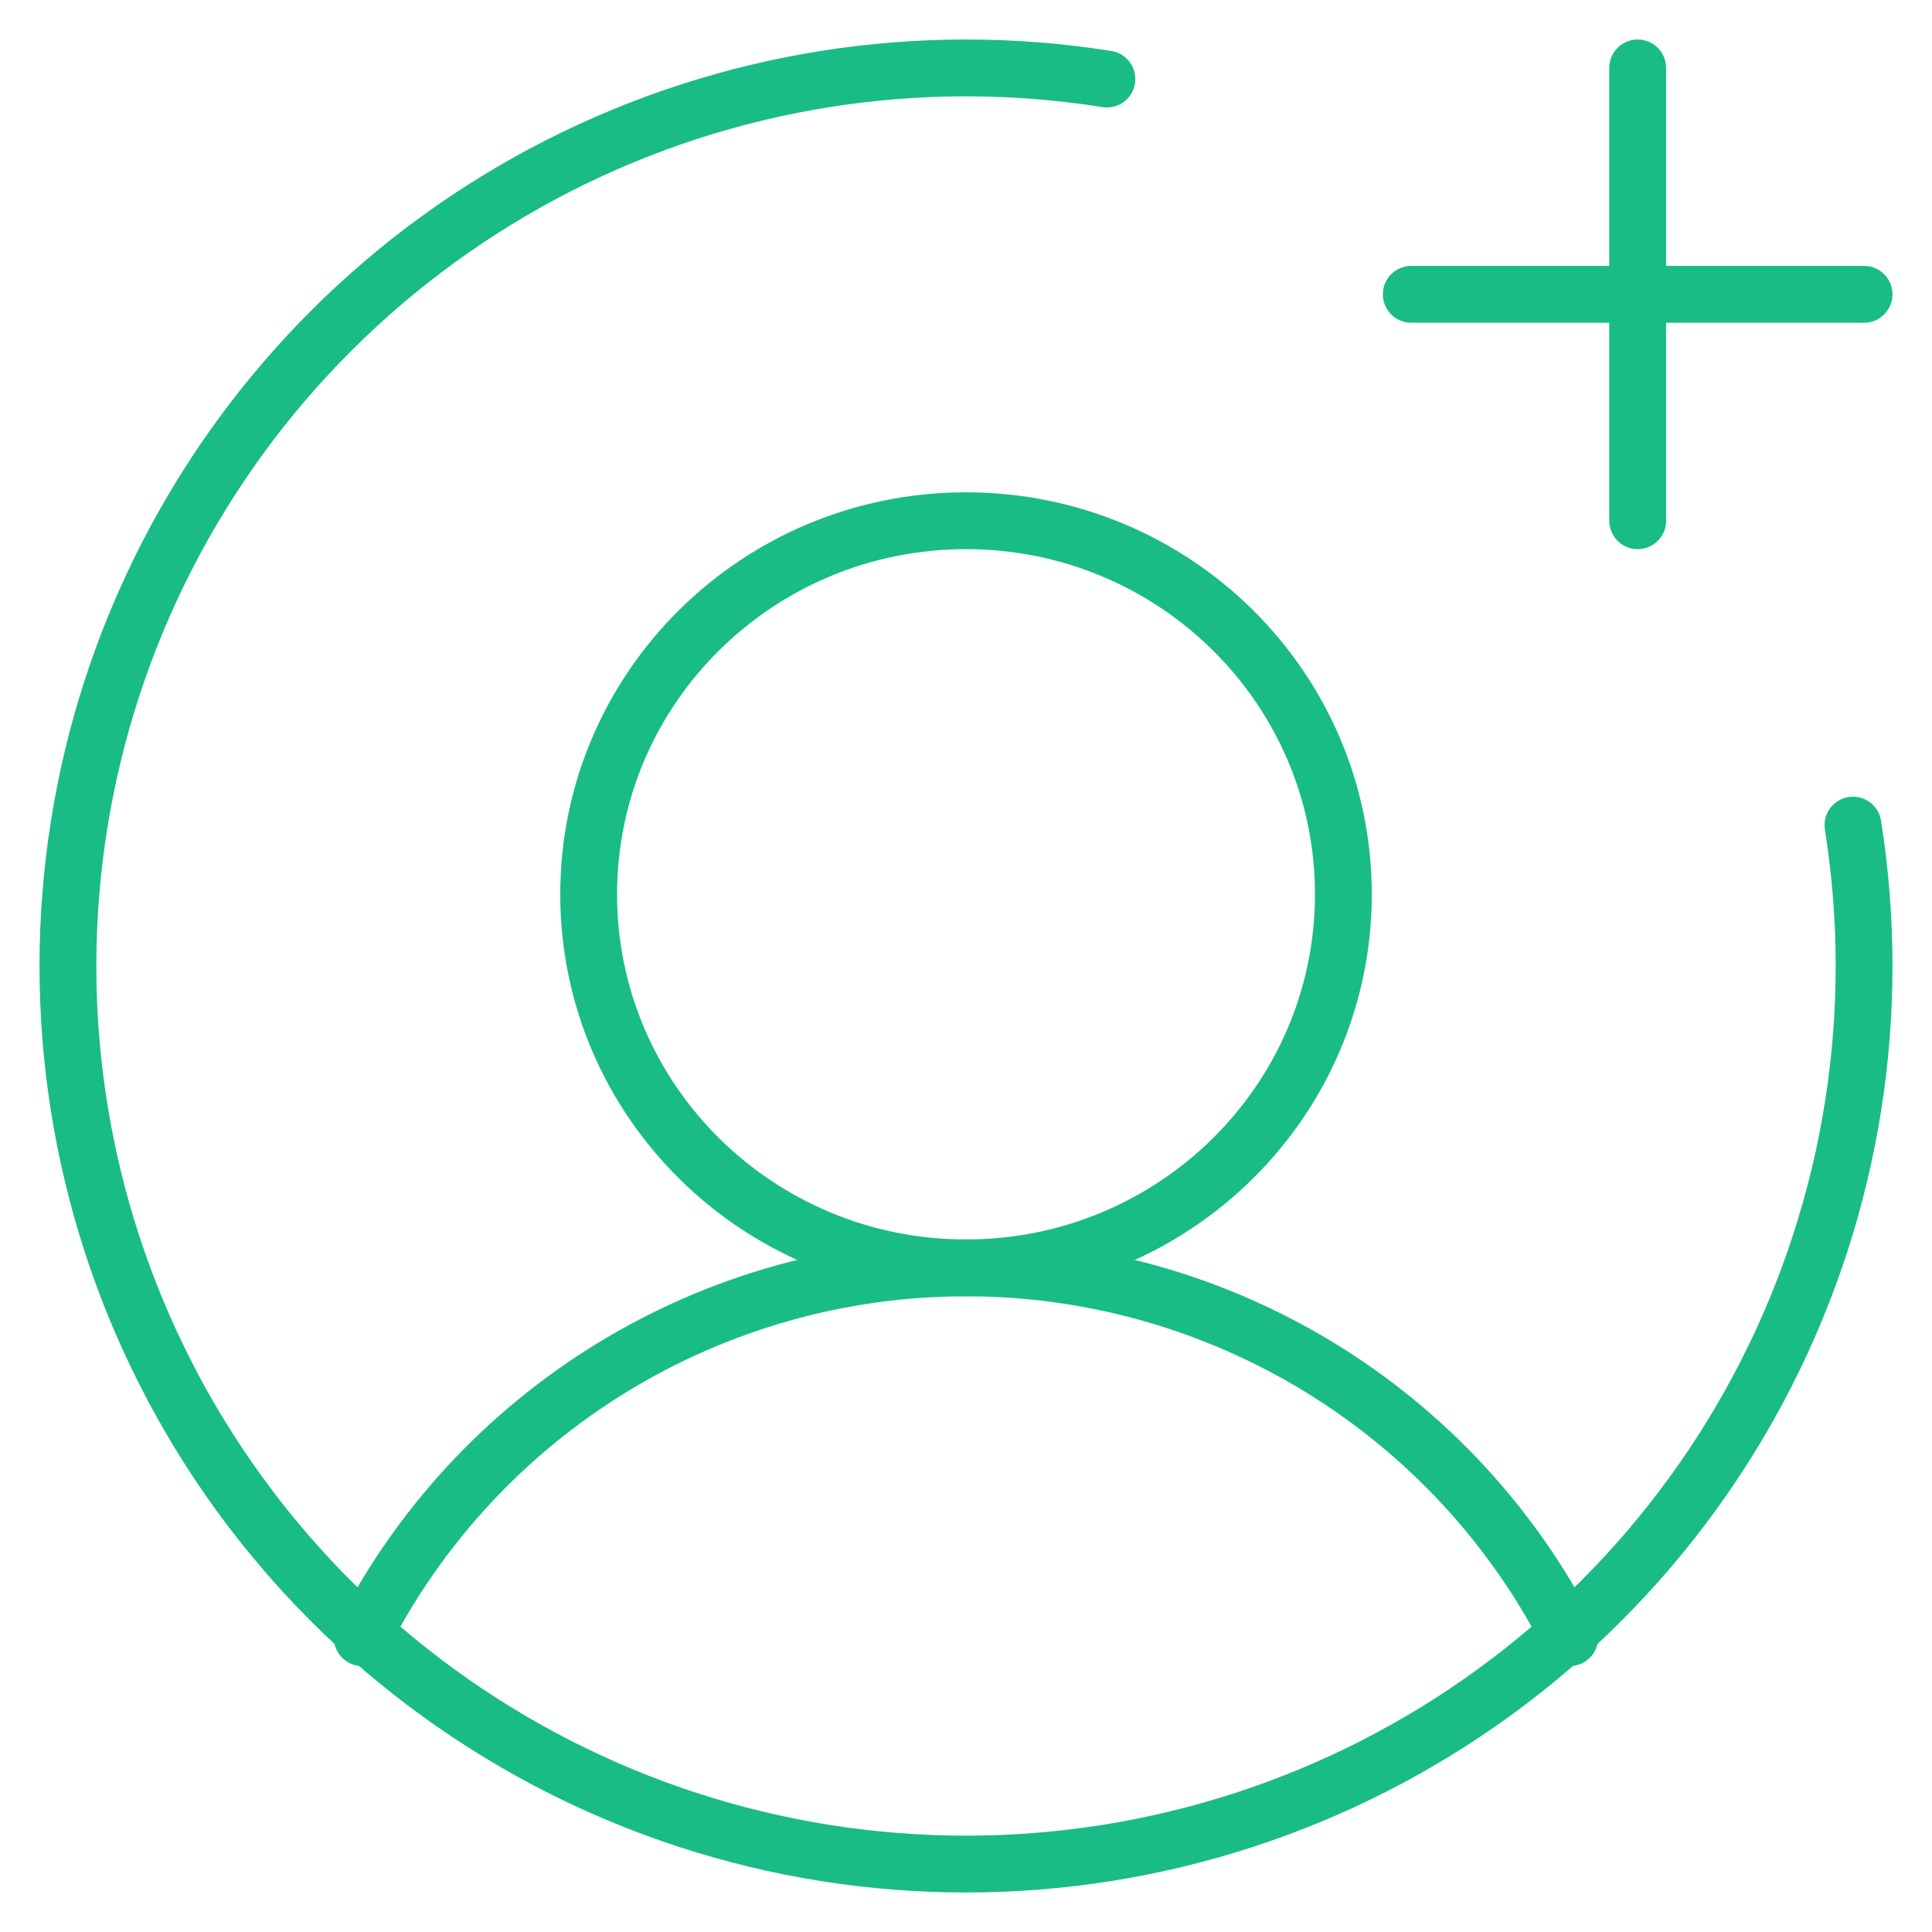 <svg width="68" height="68" viewBox="0 0 68 68" fill="none" xmlns="http://www.w3.org/2000/svg">
<g clip-path="url(#clip0_676_4287)">
<path d="M34 44.625C41.335 44.625 47.282 38.738 47.282 31.477C47.282 24.215 41.335 18.328 34 18.328C26.665 18.328 20.719 24.215 20.719 31.477C20.719 38.738 26.665 44.625 34 44.625Z" stroke="#19BC86" stroke-width="2" stroke-linecap="round" stroke-linejoin="round"/>
<path d="M12.75 57.641C14.745 53.724 17.786 50.435 21.536 48.138C25.287 45.841 29.6 44.625 34 44.625C38.4 44.625 42.714 45.841 46.464 48.138C50.215 50.435 53.255 53.724 55.25 57.64" stroke="#19BC86" stroke-width="2" stroke-linecap="round" stroke-linejoin="round"/>
<path d="M49.672 10.359H65.609" stroke="#19BC86" stroke-width="2" stroke-linecap="round" stroke-linejoin="round"/>
<path d="M57.641 2.391V18.328" stroke="#19BC86" stroke-width="2" stroke-linecap="round" stroke-linejoin="round"/>
<path d="M65.218 29.041C66.266 35.635 65.198 42.391 62.169 48.341C59.14 54.291 54.305 59.129 48.357 62.161C42.409 65.193 35.653 66.264 29.059 65.221C22.464 64.177 16.37 61.072 11.649 56.351C6.928 51.63 3.823 45.536 2.779 38.941C1.736 32.347 2.807 25.591 5.839 19.643C8.872 13.695 13.71 8.86 19.659 5.831C25.609 2.802 32.365 1.735 38.959 2.782" stroke="#19BC86" stroke-width="2" stroke-linecap="round" stroke-linejoin="round"/>
</g>
<defs>
<clipPath id="clip0_676_4287">
<rect width="68" height="68" fill="white"/>
</clipPath>
</defs>
</svg>
